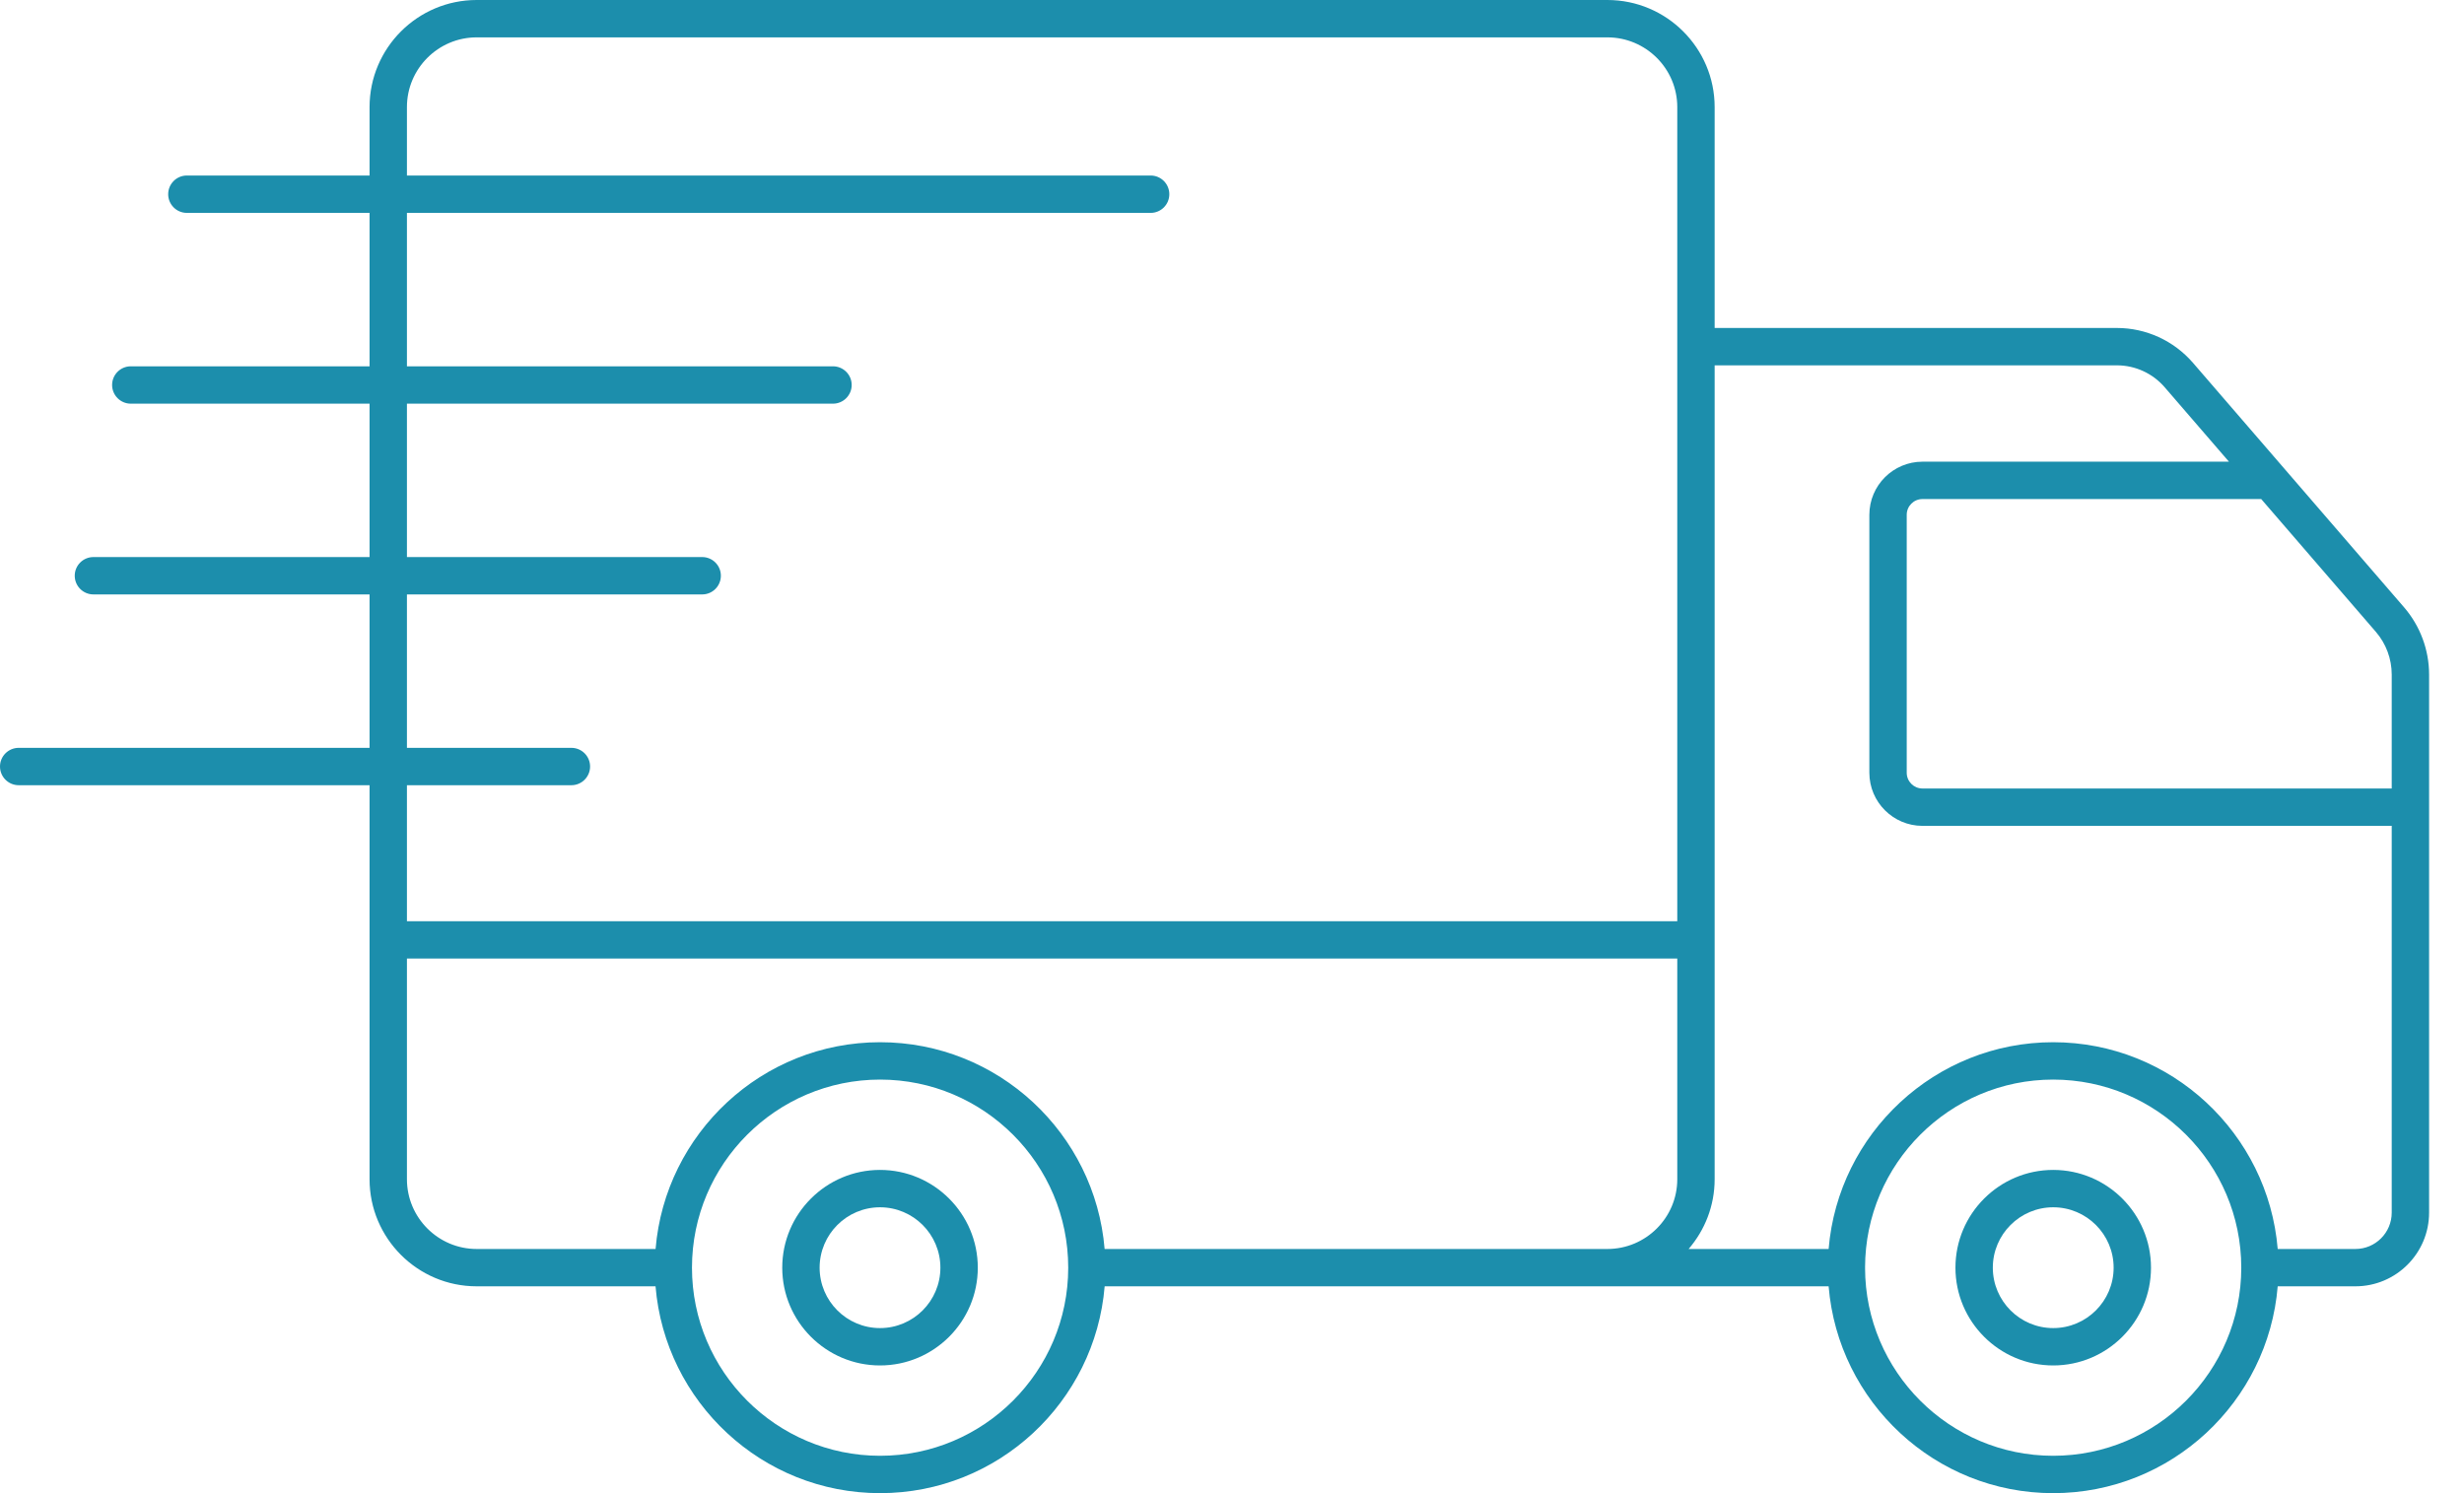 <svg width="66" height="40" viewBox="0 0 66 40" fill="none" xmlns="http://www.w3.org/2000/svg">
<path d="M58.737 9.716C58.224 9.125 57.483 8.786 56.702 8.786H45.928V2.869C45.928 1.287 44.639 0 43.055 0H12.768C11.186 0 9.899 1.287 9.899 2.869V4.702H5.005C4.729 4.702 4.505 4.926 4.505 5.203C4.505 5.479 4.729 5.703 5.005 5.703H9.899V9.813H3.504C3.227 9.813 3.003 10.037 3.003 10.313C3.003 10.589 3.227 10.814 3.504 10.814H9.899V14.923H2.503C2.226 14.923 2.002 15.147 2.002 15.423C2.002 15.7 2.226 15.924 2.503 15.924H9.899V20.034H0.501C0.224 20.034 0 20.258 0 20.534C0 20.81 0.224 21.035 0.501 21.035H9.899V31.59C9.899 33.172 11.186 34.459 12.768 34.459H17.559C17.815 37.556 20.412 40 23.574 40C26.736 40 29.333 37.556 29.589 34.459H43.055H48.981C49.236 37.556 51.834 40 54.995 40C58.157 40 60.755 37.556 61.01 34.459H63.091C64.18 34.459 65.065 33.574 65.065 32.485V18.072C65.065 17.41 64.826 16.768 64.393 16.267L58.737 9.716ZM23.574 38.999C20.796 38.999 18.535 36.739 18.535 33.96C18.535 31.182 20.796 28.921 23.574 28.921C26.353 28.921 28.613 31.182 28.613 33.96C28.613 36.739 26.353 38.999 23.574 38.999ZM44.927 31.59C44.927 32.62 44.087 33.459 43.055 33.459H29.588C29.332 30.363 26.735 27.92 23.574 27.92C20.413 27.92 17.816 30.363 17.56 33.459H12.768C11.738 33.459 10.9 32.62 10.9 31.59V25.679H44.927V31.59ZM44.927 24.678H10.9V21.035H15.305C15.582 21.035 15.806 20.81 15.806 20.534C15.806 20.258 15.582 20.034 15.305 20.034H10.9V15.924H18.809C19.085 15.924 19.309 15.7 19.309 15.423C19.309 15.147 19.085 14.923 18.809 14.923H10.9V10.814H22.312C22.589 10.814 22.813 10.589 22.813 10.313C22.813 10.037 22.589 9.813 22.312 9.813H10.9V5.703H30.821C31.097 5.703 31.321 5.479 31.321 5.203C31.321 4.926 31.097 4.702 30.821 4.702H10.9V2.869C10.9 1.839 11.738 1.001 12.768 1.001H43.055C44.087 1.001 44.927 1.839 44.927 2.869V24.678ZM60.034 33.96C60.034 36.739 57.774 38.999 54.995 38.999C52.219 38.999 49.961 36.742 49.957 33.967C49.957 33.964 49.959 33.962 49.959 33.959C49.959 33.956 49.957 33.954 49.957 33.952C49.962 31.177 52.22 28.921 54.995 28.921C57.773 28.921 60.033 31.181 60.034 33.958C60.034 33.959 60.034 33.959 60.034 33.959C60.034 33.959 60.034 33.96 60.034 33.96V33.96ZM64.064 32.485C64.064 33.022 63.628 33.459 63.091 33.459H61.01C60.753 30.363 58.156 27.92 54.995 27.92C51.835 27.92 49.238 30.363 48.981 33.459H45.231C45.664 32.956 45.928 32.304 45.928 31.59V9.787H56.702C57.192 9.787 57.658 10 57.98 10.371L59.704 12.368H51.495C50.71 12.368 50.072 13.006 50.072 13.791V20.701C50.072 21.486 50.71 22.124 51.495 22.124H64.064V32.485ZM64.064 21.123H51.495C51.262 21.123 51.073 20.934 51.073 20.701V13.791C51.073 13.558 51.262 13.369 51.495 13.369H60.568L63.635 16.922C63.912 17.241 64.064 17.65 64.064 18.072V21.123Z" fill="#1C8EAC"/>
<path d="M54.997 31.341C53.553 31.341 52.378 32.516 52.378 33.96C52.378 35.404 53.553 36.579 54.997 36.579C56.441 36.579 57.616 35.404 57.616 33.96C57.616 32.516 56.441 31.341 54.997 31.341ZM54.997 35.578C54.105 35.578 53.379 34.852 53.379 33.96C53.379 33.068 54.105 32.342 54.997 32.342C55.889 32.342 56.615 33.068 56.615 33.96C56.615 34.852 55.889 35.578 54.997 35.578Z" fill="#1C8EAC"/>
<path d="M23.572 31.341C22.128 31.341 20.953 32.516 20.953 33.96C20.953 35.404 22.128 36.579 23.572 36.579C25.016 36.579 26.191 35.404 26.191 33.96C26.191 32.516 25.016 31.341 23.572 31.341ZM23.572 35.578C22.68 35.578 21.954 34.852 21.954 33.96C21.954 33.068 22.68 32.342 23.572 32.342C24.464 32.342 25.189 33.068 25.189 33.96C25.189 34.852 24.464 35.578 23.572 35.578Z" fill="#1C8EAC"/>
</svg>
